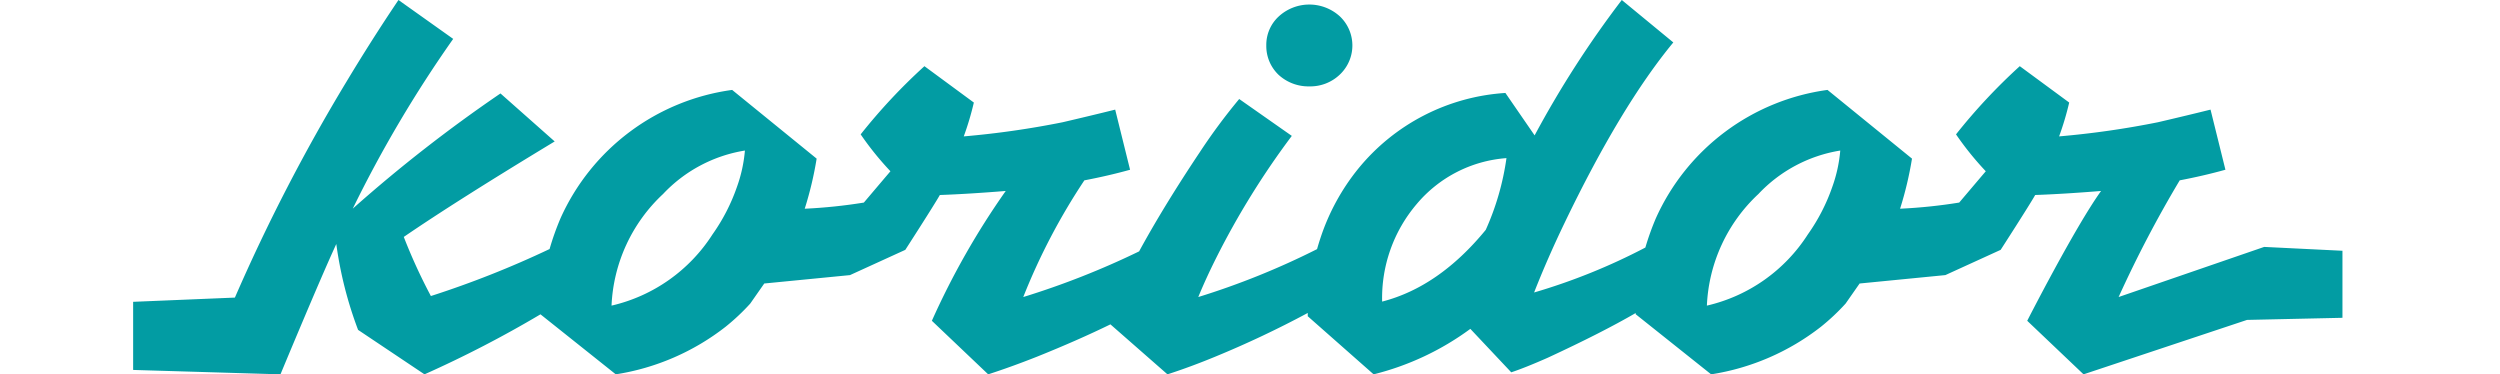 <svg xmlns="http://www.w3.org/2000/svg" xmlns:xlink="http://www.w3.org/1999/xlink" viewBox="0 0 493.182 73.846">
  <defs>
    <clipPath id="a" transform="translate(26.264 0.001)">
      <rect y="0" width="435.838" height="73.844" style="fill: none"/>
    </clipPath>
  </defs>
  <title>Koridor</title>
  <g style="clip-path: url(#a)">
    <path d="M29.064,73.845l-55.328-1.653V60.631l46.338-1.926a359.461,359.461,0,0,1,21.995-42.561Q47.102,7.772,52.343-.001L63.138,7.672A244.296,244.296,0,0,0,43.327,41.157a288.039,288.039,0,0,1,29.139-22.723L83.161,27.902q-19.289,11.661-29.77,18.836a109.102,109.102,0,0,0,5.346,11.661,190.878,190.878,0,0,0,23.417-9.273,52.232,52.232,0,0,1,2.16-6.076A43.563,43.563,0,0,1,118.17,17.738l16.667,13.554a69.421,69.421,0,0,1-2.351,9.882,103.376,103.376,0,0,0,11.666-1.213q3.039-3.587,5.242-6.178a60.09,60.09,0,0,1-5.872-7.275,113.07,113.07,0,0,1,12.579-13.453l9.749,7.175a57.628,57.628,0,0,1-1.991,6.677,174.809,174.809,0,0,0,19.497-2.79q5.972-1.396,10.376-2.492l2.936,11.86q-4.298,1.194-9.016,2.091a123.733,123.733,0,0,0-12.054,23.021,160.651,160.651,0,0,0,22.856-9.009q4.804-8.841,11.985-19.591a117.084,117.084,0,0,1,7.757-10.466l10.378,7.276a158.912,158.912,0,0,0-14.887,24.017q-2.096,4.187-3.564,7.773a151.23,151.23,0,0,0,23.433-9.454q.312-1.106.677-2.205a43.062,43.062,0,0,1,7.443-13.653,40.769,40.769,0,0,1,29.035-14.948l5.765,8.37A198.861,198.861,0,0,1,293.669-.001l10.166,8.372q-10.377,12.557-21.487,35.677-3.354,6.973-5.975,13.651a120.06,120.06,0,0,0,21.949-8.867,51.947,51.947,0,0,1,2.074-5.782,43.566,43.566,0,0,1,33.857-25.313l16.667,13.554a69.565,69.565,0,0,1-2.351,9.882A103.368,103.368,0,0,0,360.234,39.96q3.04-3.587,5.242-6.177a60.149,60.149,0,0,1-5.871-7.276,112.961,112.961,0,0,1,12.579-13.453l9.749,7.175a57.527,57.527,0,0,1-1.992,6.677,175.059,175.059,0,0,0,19.497-2.791q5.972-1.395,10.376-2.491l2.937,11.859q-4.298,1.196-9.016,2.092a231.542,231.542,0,0,0-12.054,23.02l28.717-9.887,46.518,2.287V62.007l-49.902,1.102L384.762,73.845l-11.111-10.564s9.4-18.437,14.571-25.611q-7.338.596-12.997.796c-1.12,1.995-6.814,10.82-6.814,10.82l-10.912,4.982-16.913,1.658-2.769,3.965a42.293,42.293,0,0,1-4.835,4.551A46.931,46.931,0,0,1,311.297,73.845L296.412,61.986V61.751q-6.706,3.893-17.314,8.804-4.506,1.993-7.234,2.891L263.794,64.875A54.247,54.247,0,0,1,244.716,73.845L231.719,62.383c0-.217,0-.433.004-.648a196.383,196.383,0,0,1-18.243,8.621q-4.823,1.996-9.435,3.489l-11.252-9.86q-6.446,3.147-14.469,6.371Q173.293,72.351,168.679,73.845L157.568,63.281a152.854,152.854,0,0,1,14.571-25.611q-7.336.597-12.997.798c-1.12,1.993-6.814,10.819-6.814,10.819L141.416,54.27l-16.913,1.656-2.769,3.965a42.303,42.303,0,0,1-4.835,4.551A46.937,46.937,0,0,1,95.215,73.845L80.357,62.007A222.64,222.64,0,0,1,57.478,73.845l-13.103-8.77a77.015,77.015,0,0,1-4.297-16.941C36.742,55.344,29.064,73.845,29.064,73.845Zm65.312-13.555a32.274,32.274,0,0,0,19.917-14.05,37.216,37.216,0,0,0,4.822-9.368,28.14,28.14,0,0,0,1.572-7.175,28.356,28.356,0,0,0-16.143,8.57,31.988,31.988,0,0,0-10.169,22.023Zm216.082,0A32.273,32.273,0,0,0,330.375,46.241a37.234,37.234,0,0,0,4.822-9.368,28.127,28.127,0,0,0,1.572-7.175,28.359,28.359,0,0,0-16.143,8.57,31.986,31.986,0,0,0-10.168,22.023Zm-64.064-.796Q257.608,56.603,266.834,45.343a52.022,52.022,0,0,0,4.087-14.152,25.565,25.565,0,0,0-17.715,9.069,28.614,28.614,0,0,0-6.812,19.235Zm-20.44-44.746a7.835,7.835,0,0,1-2.411-5.78,7.608,7.608,0,0,1,2.462-5.731,8.929,8.929,0,0,1,12.056,0,7.897,7.897,0,0,1,.294,11.165c-.095.102-.192.199-.294.295a8.42,8.42,0,0,1-6.028,2.343,8.701,8.701,0,0,1-6.079-2.292Z" transform="translate(26.264 0.001)" style="fill: #029ca3"/>
  </g>
</svg>
